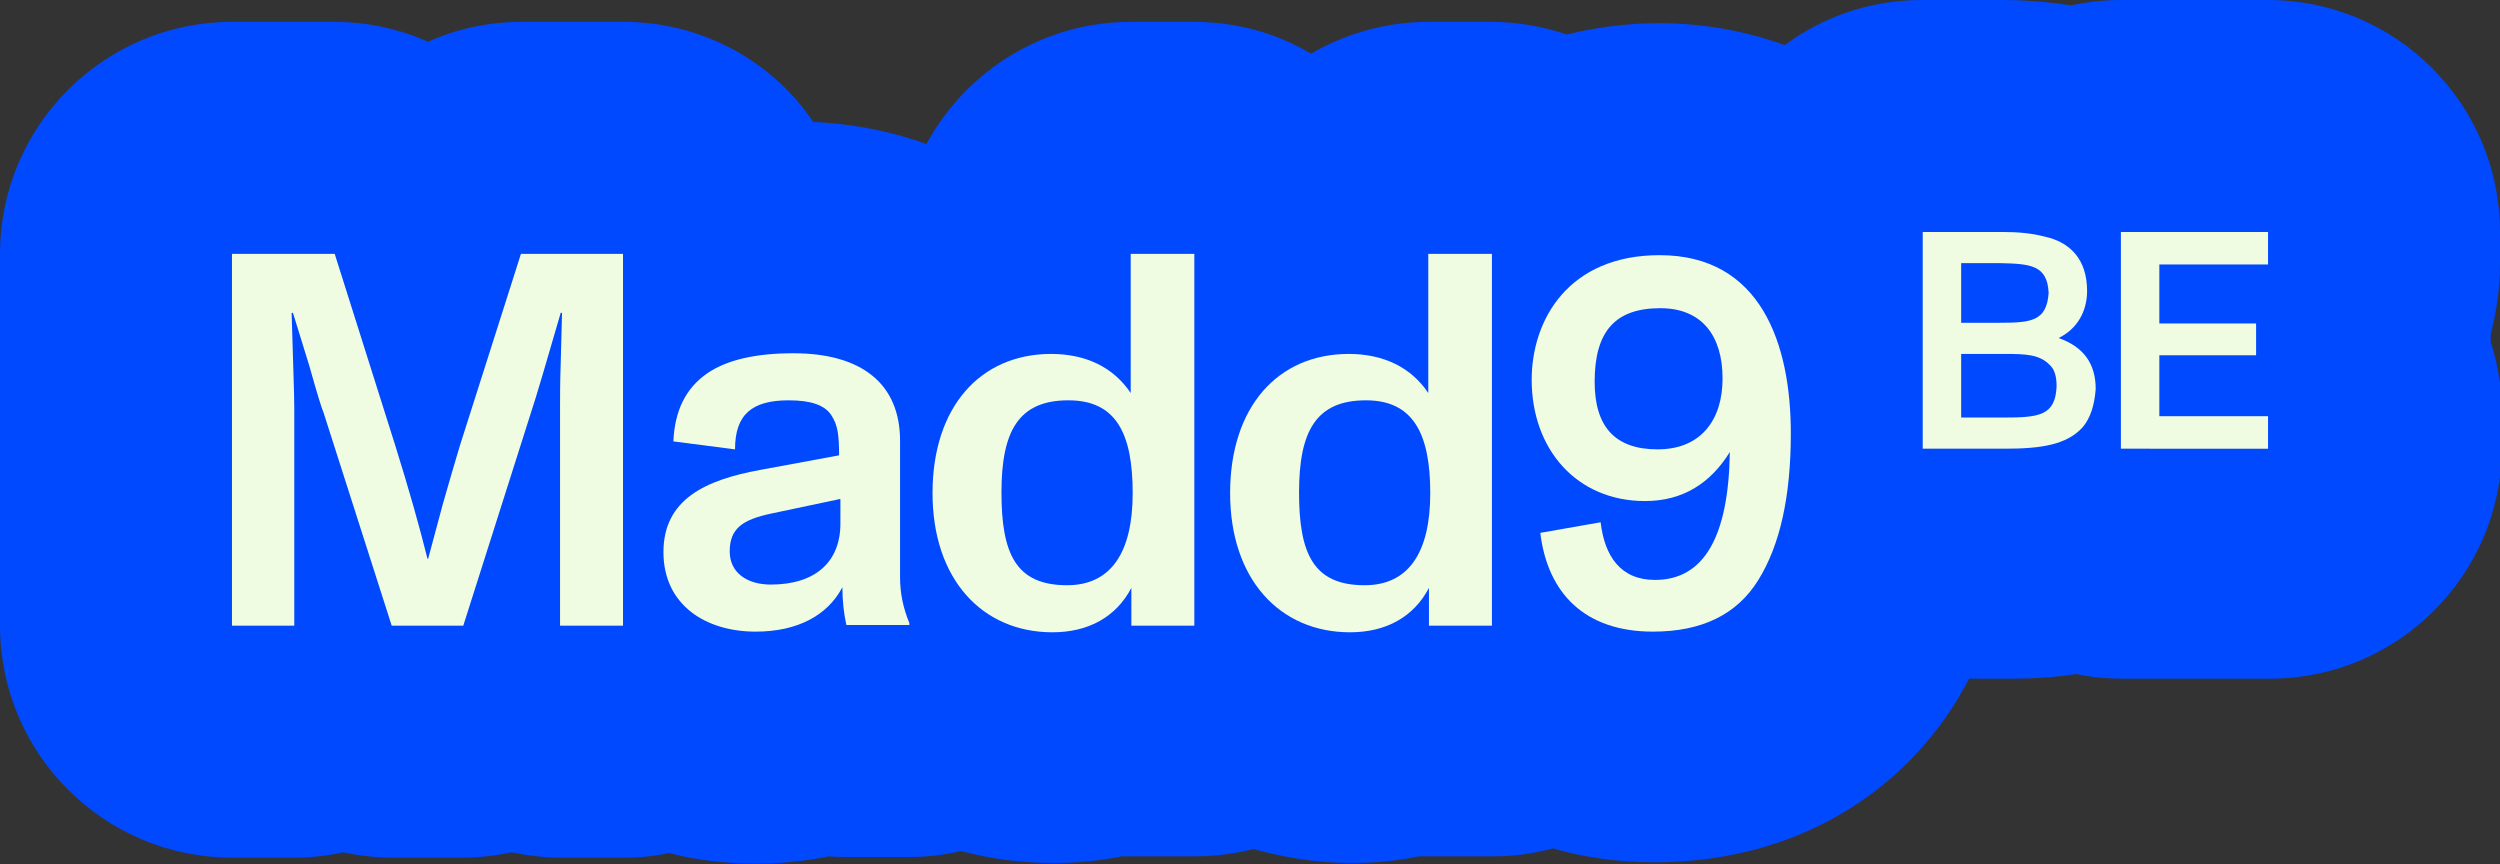 <?xml version="1.0" encoding="utf-8"?>
<!-- Generator: Adobe Illustrator 27.6.1, SVG Export Plug-In . SVG Version: 6.00 Build 0)  -->
<svg version="1.1" id="Layer_1" xmlns="http://www.w3.org/2000/svg" xmlns:xlink="http://www.w3.org/1999/xlink" x="0px" y="0px"
	 viewBox="0 0 377.2 130.4" style="enable-background:new 0 0 377.2 130.4;" xml:space="preserve">
<rect x="0" y="0" width="377.2" height="130.4" fill="#333333" stroke="none"/>
<style type="text/css">
	.st0{fill:#0049FF;}
	.st1{fill:#F0FCE1;}
</style>
<path class="st0" d="M377.2,39.9V35c0-19.3-15.7-35-35-35H320c-2.6,0-5.1,0.3-7.5,0.8C309.1,0.3,305.6,0,302,0h-12
	c-7.8,0-14.9,2.5-20.7,6.8c-5.9-2.1-12.2-3.3-18.9-3.3c-4.9,0-9.5,0.6-14,1.7c-3.6-1.2-7.4-1.9-11.4-1.9h-9.5
	c-6.5,0-12.5,1.8-17.7,4.8c-5.2-3.1-11.2-4.8-17.7-4.8h-9.5c-13.3,0-24.9,7.5-30.8,18.4c0,0,0,0-0.1,0c-4.7-1.7-10.4-3-17-3.3
	C116.6,9.3,106,3.3,94.1,3.3H78.7c-4.9,0-9.7,1-14.1,3c-4.3-1.9-9.1-3-14.1-3H35C15.7,3.3,0,19,0,38.3v56.1c0,19.3,15.7,35,35,35
	h9.5c2.5,0,5-0.3,7.3-0.8c2.4,0.5,4.8,0.8,7.3,0.8h10.7c2.5,0,5-0.3,7.4-0.8c2.4,0.5,4.9,0.8,7.4,0.8h9.5c2.3,0,4.6-0.2,6.8-0.7
	c4.2,1.1,8.6,1.6,13.3,1.6l0,0c3.8,0,7.4-0.4,10.9-1.1c0.9,0.1,1.8,0.1,2.7,0.1h9.5c2.6,0,5.2-0.3,7.7-0.9c4.4,1.2,9.1,1.8,14,1.8
	c3.5,0,6.9-0.3,10.2-1c0.5,0,1.1,0,1.7,0h9.5c3,0,5.9-0.4,8.7-1.1c4.7,1.3,9.6,2.1,14.8,2.1c3.5,0,6.9-0.3,10.2-1c0.5,0,1.1,0,1.7,0
	h9.5c3.1,0,6.1-0.4,9-1.2c4.8,1.4,10,2.1,15.4,2.1l0,0c19.4,0,36-8.9,45.6-24.5c0.6-1,1.2-2.1,1.8-3.2h5.6c2.2,0,6,0,10.6-0.7
	c2.3,0.5,4.6,0.7,7,0.7v0h22.2c19.3,0,35-15.7,35-35v-4.9c0-3.8-0.6-7.5-1.7-10.9v-1.2C376.6,47.3,377.2,43.7,377.2,39.9z"/>
<g>
	<path class="st1" d="M35,38.3h15.5l9.1,28.8c2.1,6.7,3.7,12.4,4.9,17.2h0.1l2.2-8.2c0.9-3.2,1.8-6.2,2.6-8.9l9.2-28.9h15.4v56.1
		h-9.5V61.5c0-1.6,0-3.8,0.1-6.7l0.2-7.6h-0.2c-2.2,7.6-3.7,12.7-4.5,15.1L69.9,94.4H59.1L48.8,62.2c-0.2-0.4-0.9-2.6-2.1-6.9
		l-2.5-8.1h-0.2c0.2,7.3,0.4,12.1,0.4,14.4v32.8H35L35,38.3L35,38.3z"/>
	<path class="st1" d="M114.7,70.9l11.9-2.2c0-3.1-0.2-4.6-1.2-6.1c-1-1.5-3.1-2.2-6.4-2.2c-5.5,0-8.1,2.1-8.1,7.4l-9.3-1.2
		c0.2-4.7,1.9-8,5-10.2c3-2.1,7.4-3.1,13.1-3.1c10.3,0,16.1,4.6,16.1,13.2v20.6c0,2.5,0.5,4.7,1.4,6.9v0.3h-9.5
		c-0.4-1.8-0.6-3.7-0.6-5.7c-2.2,4.2-6.7,6.7-13.1,6.7c-7.5,0-13.9-4-13.9-12S106.5,72.4,114.7,70.9L114.7,70.9z M126.7,75.3
		l-10.4,2.2c-4.2,0.9-6.2,2.2-6.2,5.7c0,3.2,2.6,5,6.2,5c6.7,0,10.5-3.4,10.5-9.2V75.3L126.7,75.3z"/>
	<path class="st1" d="M180.2,38.3v56.1h-9.5v-5.7c-2.3,4.4-6.5,6.7-11.9,6.7c-10.6,0-18.1-8-18.1-21s7.2-21,17.9-21
		c5.2,0,9.4,2,12,5.9v-21L180.2,38.3L180.2,38.3z M161.2,60.4c-7.5,0-10.1,4.6-10.1,13.9s2.2,14,9.9,14c6.6,0,9.9-4.9,9.9-13.9
		S168.4,60.4,161.2,60.4z"/>
	<path class="st1" d="M225.1,38.3v56.1h-9.5v-5.7c-2.3,4.4-6.5,6.7-11.9,6.7c-10.6,0-18.1-8-18.1-21s7.2-21,17.9-21
		c5.2,0,9.4,2,12,5.9v-21L225.1,38.3L225.1,38.3z M206.1,60.4c-7.5,0-10.1,4.6-10.1,13.9s2.2,14,9.9,14c6.6,0,9.9-4.9,9.9-13.9
		S213.2,60.4,206.1,60.4z"/>
	<path class="st1" d="M265.3,87.5c-3.2,5.2-8.5,7.8-15.9,7.8c-10.3,0-15.9-5.8-17-14.9l9.1-1.6c0.6,5.1,3,8.7,8.2,8.7
		c7.4,0,11.1-6.5,11.3-19.3c-2.9,4.7-7.1,7.4-12.8,7.4c-10.3,0-17.1-7.8-17.1-18.3c0-9.1,5.6-18.8,19.3-18.8
		c15.3,0,19.8,13.4,19.8,26.9C270.2,74.8,268.6,82.2,265.3,87.5L265.3,87.5z M250.5,46.5c-6.8,0-9.9,3.5-9.9,11.1
		c0,6.7,3,10.2,9.5,10.2c6.5,0,9.8-4.4,9.8-10.7S256.9,46.5,250.5,46.5L250.5,46.5z"/>
	<path class="st1" d="M314.2,64.5c-2.4,2.6-6.2,3.2-11.7,3.2h-12.4V35h12c2.4,0,4.5,0.2,6.4,0.7c3.7,0.8,6.4,3.3,6.4,8.2
		c0,3.2-1.6,5.8-4.3,7.1c3.7,1.3,5.6,3.8,5.6,7.7C316,61.2,315.4,63.1,314.2,64.5L314.2,64.5z M295.9,48.7h5.7
		c4.8,0,7.2-0.2,7.5-4.5c-0.2-4.2-2.7-4.4-7.4-4.5h-5.8L295.9,48.7L295.9,48.7z M309.2,55c-1.5-1.5-3.5-1.6-6.7-1.6h-6.6V63h6.4
		c5.4,0,7.8-0.3,8-4.7C310.3,56.8,310,55.7,309.2,55L309.2,55z"/>
	<path class="st1" d="M320,35h22.2v4.9h-16.4v8.9h14.6v4.8h-14.6v9.2h16.4v4.9H320V35L320,35z"/>
</g>
</svg>
